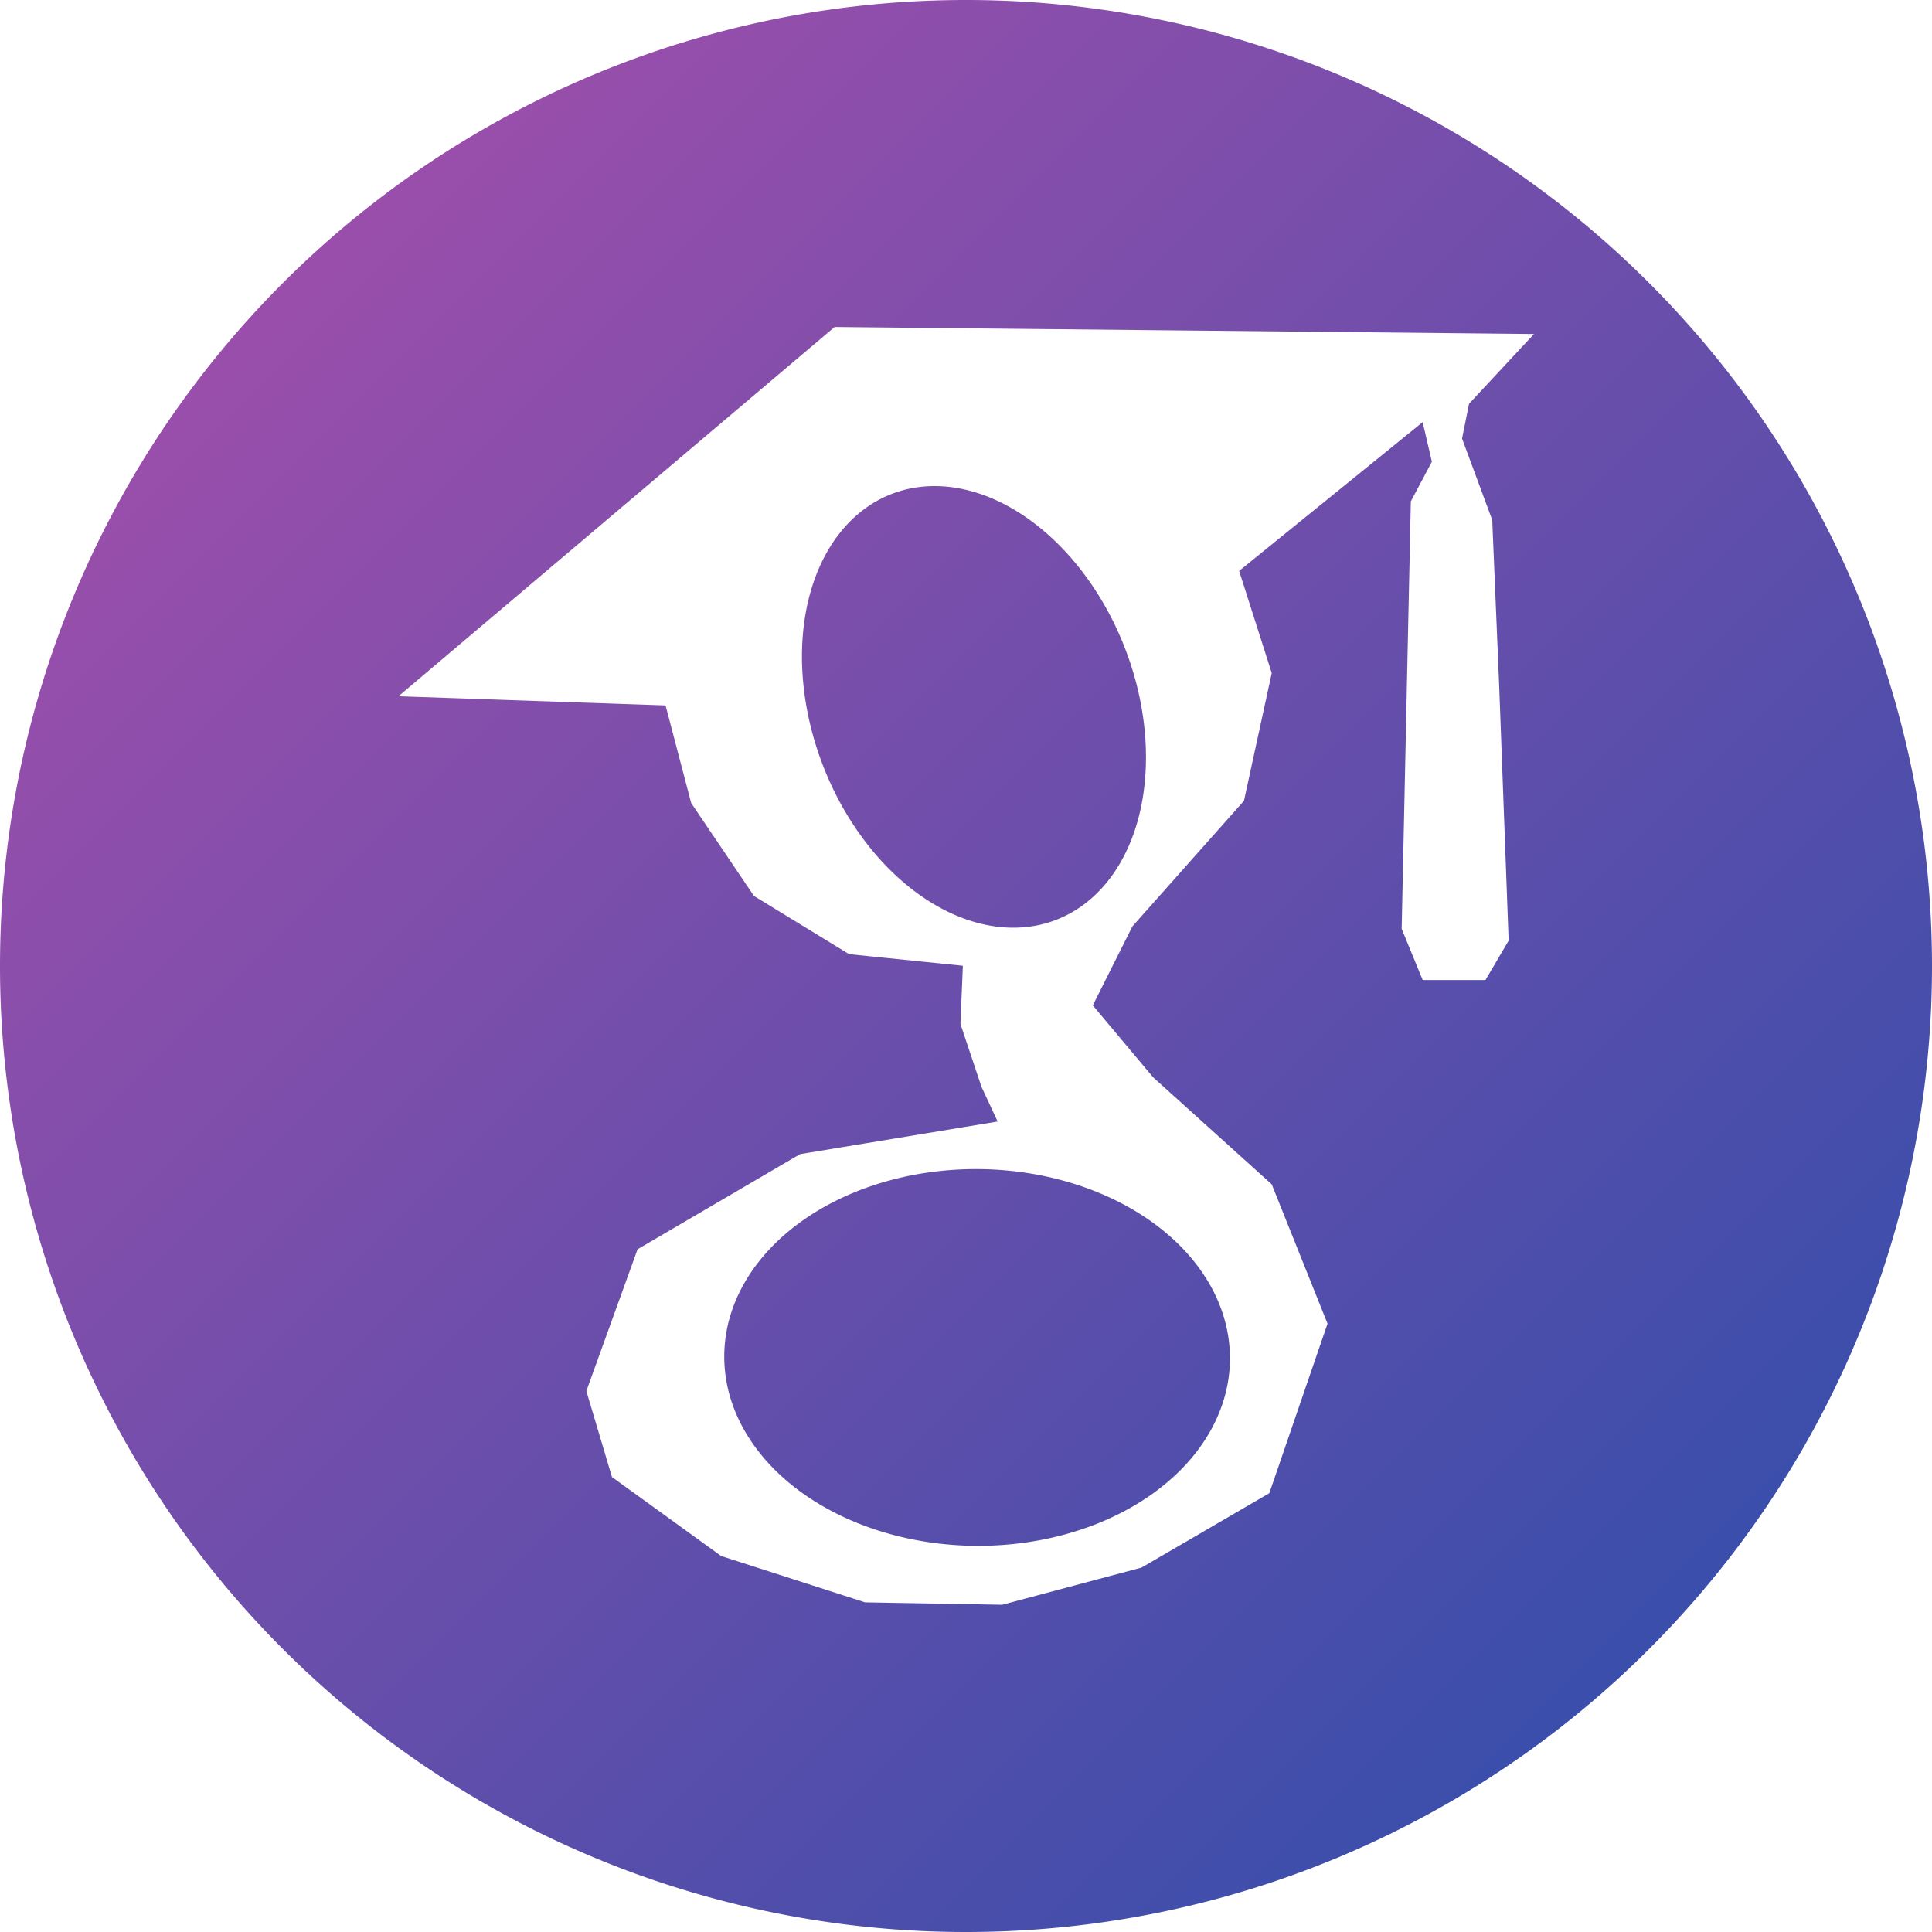 <?xml version="1.0" encoding="UTF-8" standalone="no"?>
<!-- Created with Inkscape (http://www.inkscape.org/) -->

<svg
   width="8mm"
   height="8mm"
   viewBox="0 0 8 8"
   version="1.1"
   id="svg12806"
   inkscape:version="1.2.1 (9c6d41e410, 2022-07-14)"
   sodipodi:docname="Google_Scholar.svg"
   xmlns:inkscape="http://www.inkscape.org/namespaces/inkscape"
   xmlns:sodipodi="http://sodipodi.sourceforge.net/DTD/sodipodi-0.dtd"
   xmlns:xlink="http://www.w3.org/1999/xlink"
   xmlns="http://www.w3.org/2000/svg"
   xmlns:svg="http://www.w3.org/2000/svg">
  <sodipodi:namedview
     id="namedview12808"
     pagecolor="#ffffff"
     bordercolor="#000000"
     borderopacity="0.25"
     inkscape:showpageshadow="2"
     inkscape:pageopacity="0.0"
     inkscape:pagecheckerboard="0"
     inkscape:deskcolor="#d1d1d1"
     inkscape:document-units="mm"
     showgrid="false"
     inkscape:zoom="22.627417"
     inkscape:cx="21.854019"
     inkscape:cy="18.031223"
     inkscape:window-width="2560"
     inkscape:window-height="1351"
     inkscape:window-x="-9"
     inkscape:window-y="-9"
     inkscape:window-maximized="1"
     inkscape:current-layer="layer1" />
  <defs
     id="defs12803">
    <linearGradient
       inkscape:collect="always"
       xlink:href="#linearGradient13707"
       id="linearGradient21294"
       x1="144.008"
       y1="134.093"
       x2="134.008"
       y2="124.093"
       gradientUnits="userSpaceOnUse"
       gradientTransform="matrix(0.8,0,0,0.8,-36.507,3.769)" />
    <linearGradient
       inkscape:collect="always"
       id="linearGradient13707">
      <stop
         style="stop-color:#274eab;stop-opacity:1;"
         offset="0"
         id="stop13703" />
      <stop
         style="stop-color:#ae4eab;stop-opacity:1;"
         offset="1"
         id="stop13705" />
    </linearGradient>
  </defs>
  <g
     inkscape:label="Layer 1"
     inkscape:groupmode="layer"
     id="layer1"
     transform="translate(-70.699,-103.043)">
    <path
       id="circle21262"
       style="fill:url(#linearGradient21294);fill-opacity:1;stroke-width:0.671;stroke-linecap:round"
       d="m 74.699,103.043 a 4,4 0 0 0 -4,4 4,4 0 0 0 4,4 4,4 0 0 0 4,-4 4,4 0 0 0 -4,-4 z m -0.544,1.354 2.896,0.029 -0.269,0.289 -0.029,0.144 0.125,0.337 0.029,0.693 0.039,1.049 -0.096,0.163 h -0.26 l -0.087,-0.212 0.038,-1.77 0.087,-0.164 -0.038,-0.164 -0.76,0.616 0.135,0.423 -0.115,0.529 -0.462,0.52 -0.164,0.327 0.25,0.298 0.491,0.443 0.231,0.577 -0.241,0.702 -0.529,0.308 -0.577,0.154 -0.568,-0.01 -0.596,-0.192 -0.452,-0.327 -0.106,-0.356 0.212,-0.587 0.673,-0.394 0.818,-0.135 -0.067,-0.144 -0.087,-0.26 0.01,-0.241 -0.471,-0.048 -0.394,-0.241 -0.26,-0.385 -0.106,-0.404 -1.106,-0.038 z m 0.427,0.659 a 0.945,0.671 68.934 0 0 -0.19,0.032 0.945,0.671 68.934 0 0 -0.286,1.123 0.945,0.671 68.934 0 0 0.966,0.641 0.945,0.671 68.934 0 0 0.286,-1.123 0.945,0.671 68.934 0 0 -0.775,-0.673 z m 0.169,2.828 a 1.047,0.78 0.432 0 0 -1.053,0.772 1.047,0.78 0.432 0 0 1.041,0.788 1.047,0.78 0.432 0 0 1.053,-0.772 1.047,0.78 0.432 0 0 -1.041,-0.788 z" />
  </g>
</svg>
